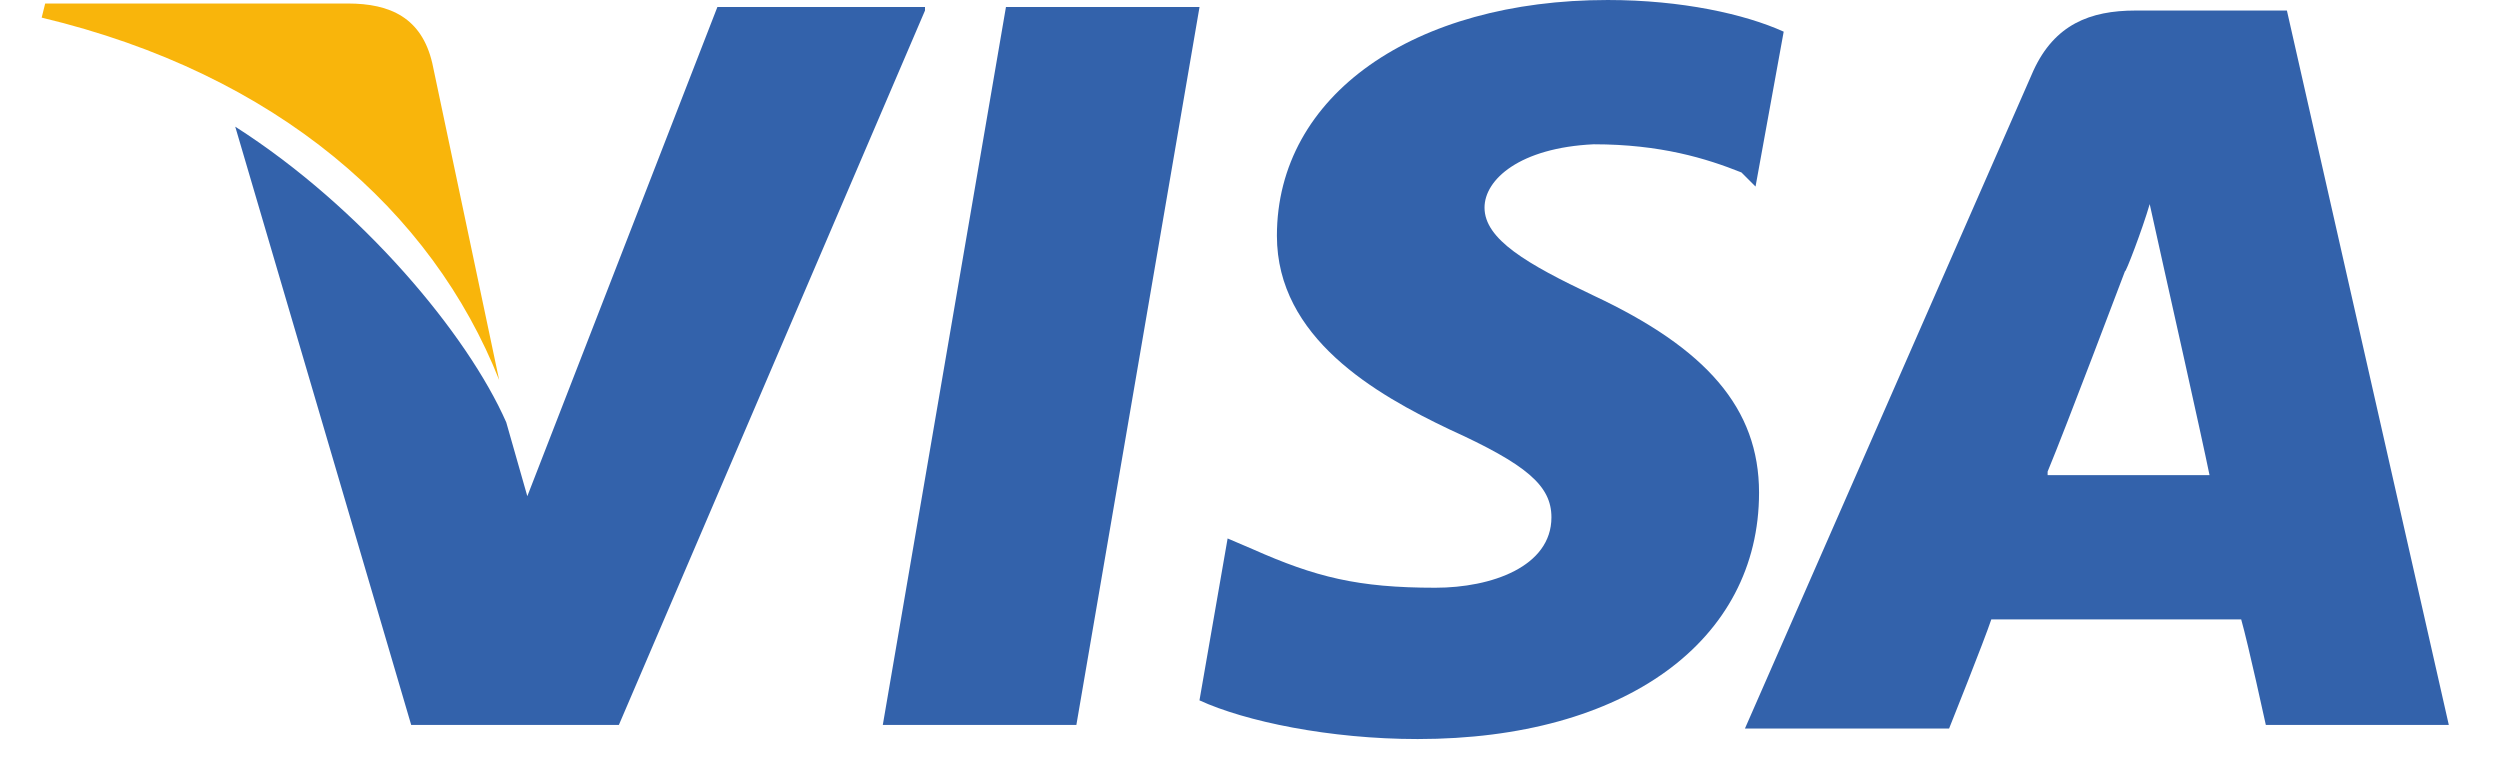 <svg width="42" height="13" viewBox="0 0 42 13" fill="none" xmlns="http://www.w3.org/2000/svg">
<path d="M38.42 0.177H35.878C35.109 0.177 34.518 0.414 34.163 1.183L29.315 12.239H32.745C32.745 12.239 33.336 10.761 33.454 10.406C33.809 10.406 37.179 10.406 37.652 10.406C37.77 10.82 38.066 12.179 38.066 12.179H41.14L38.42 0.177ZM34.4 7.923C34.696 7.213 35.701 4.553 35.701 4.553C35.701 4.612 35.996 3.843 36.115 3.429L36.351 4.493C36.351 4.493 37.001 7.39 37.12 7.982H34.4V7.923Z" fill="#3362AB"/>
<path d="M29.552 8.277C29.552 10.761 27.305 12.416 23.817 12.416C22.339 12.416 20.92 12.12 20.151 11.766L20.624 9.046L21.038 9.223C22.102 9.696 22.812 9.874 24.113 9.874C25.059 9.874 26.064 9.519 26.064 8.691C26.064 8.159 25.65 7.804 24.349 7.213C23.108 6.622 21.452 5.676 21.452 3.961C21.452 1.596 23.758 6.10352e-05 27.01 6.10352e-05C28.251 6.10352e-05 29.315 0.237 29.966 0.532L29.493 3.134L29.256 2.897C28.665 2.661 27.896 2.424 26.773 2.424C25.532 2.483 24.94 3.015 24.94 3.488C24.94 4.02 25.65 4.434 26.773 4.966C28.665 5.853 29.552 6.858 29.552 8.277Z" fill="#3362AB"/>
<path d="M0.7 0.296L0.759 0.059H5.844C6.553 0.059 7.085 0.296 7.263 1.064L8.386 6.385C7.263 3.547 4.661 1.242 0.7 0.296Z" fill="#F9B50B"/>
<path d="M15.54 0.177L10.397 12.179H6.908L3.952 2.128C6.081 3.488 7.854 5.617 8.505 7.095L8.859 8.336L12.052 0.118H15.54V0.177Z" fill="#3362AB"/>
<path d="M16.9 0.118H20.152L18.083 12.179H14.831L16.9 0.118Z" fill="#3362AB"/>
</svg>
